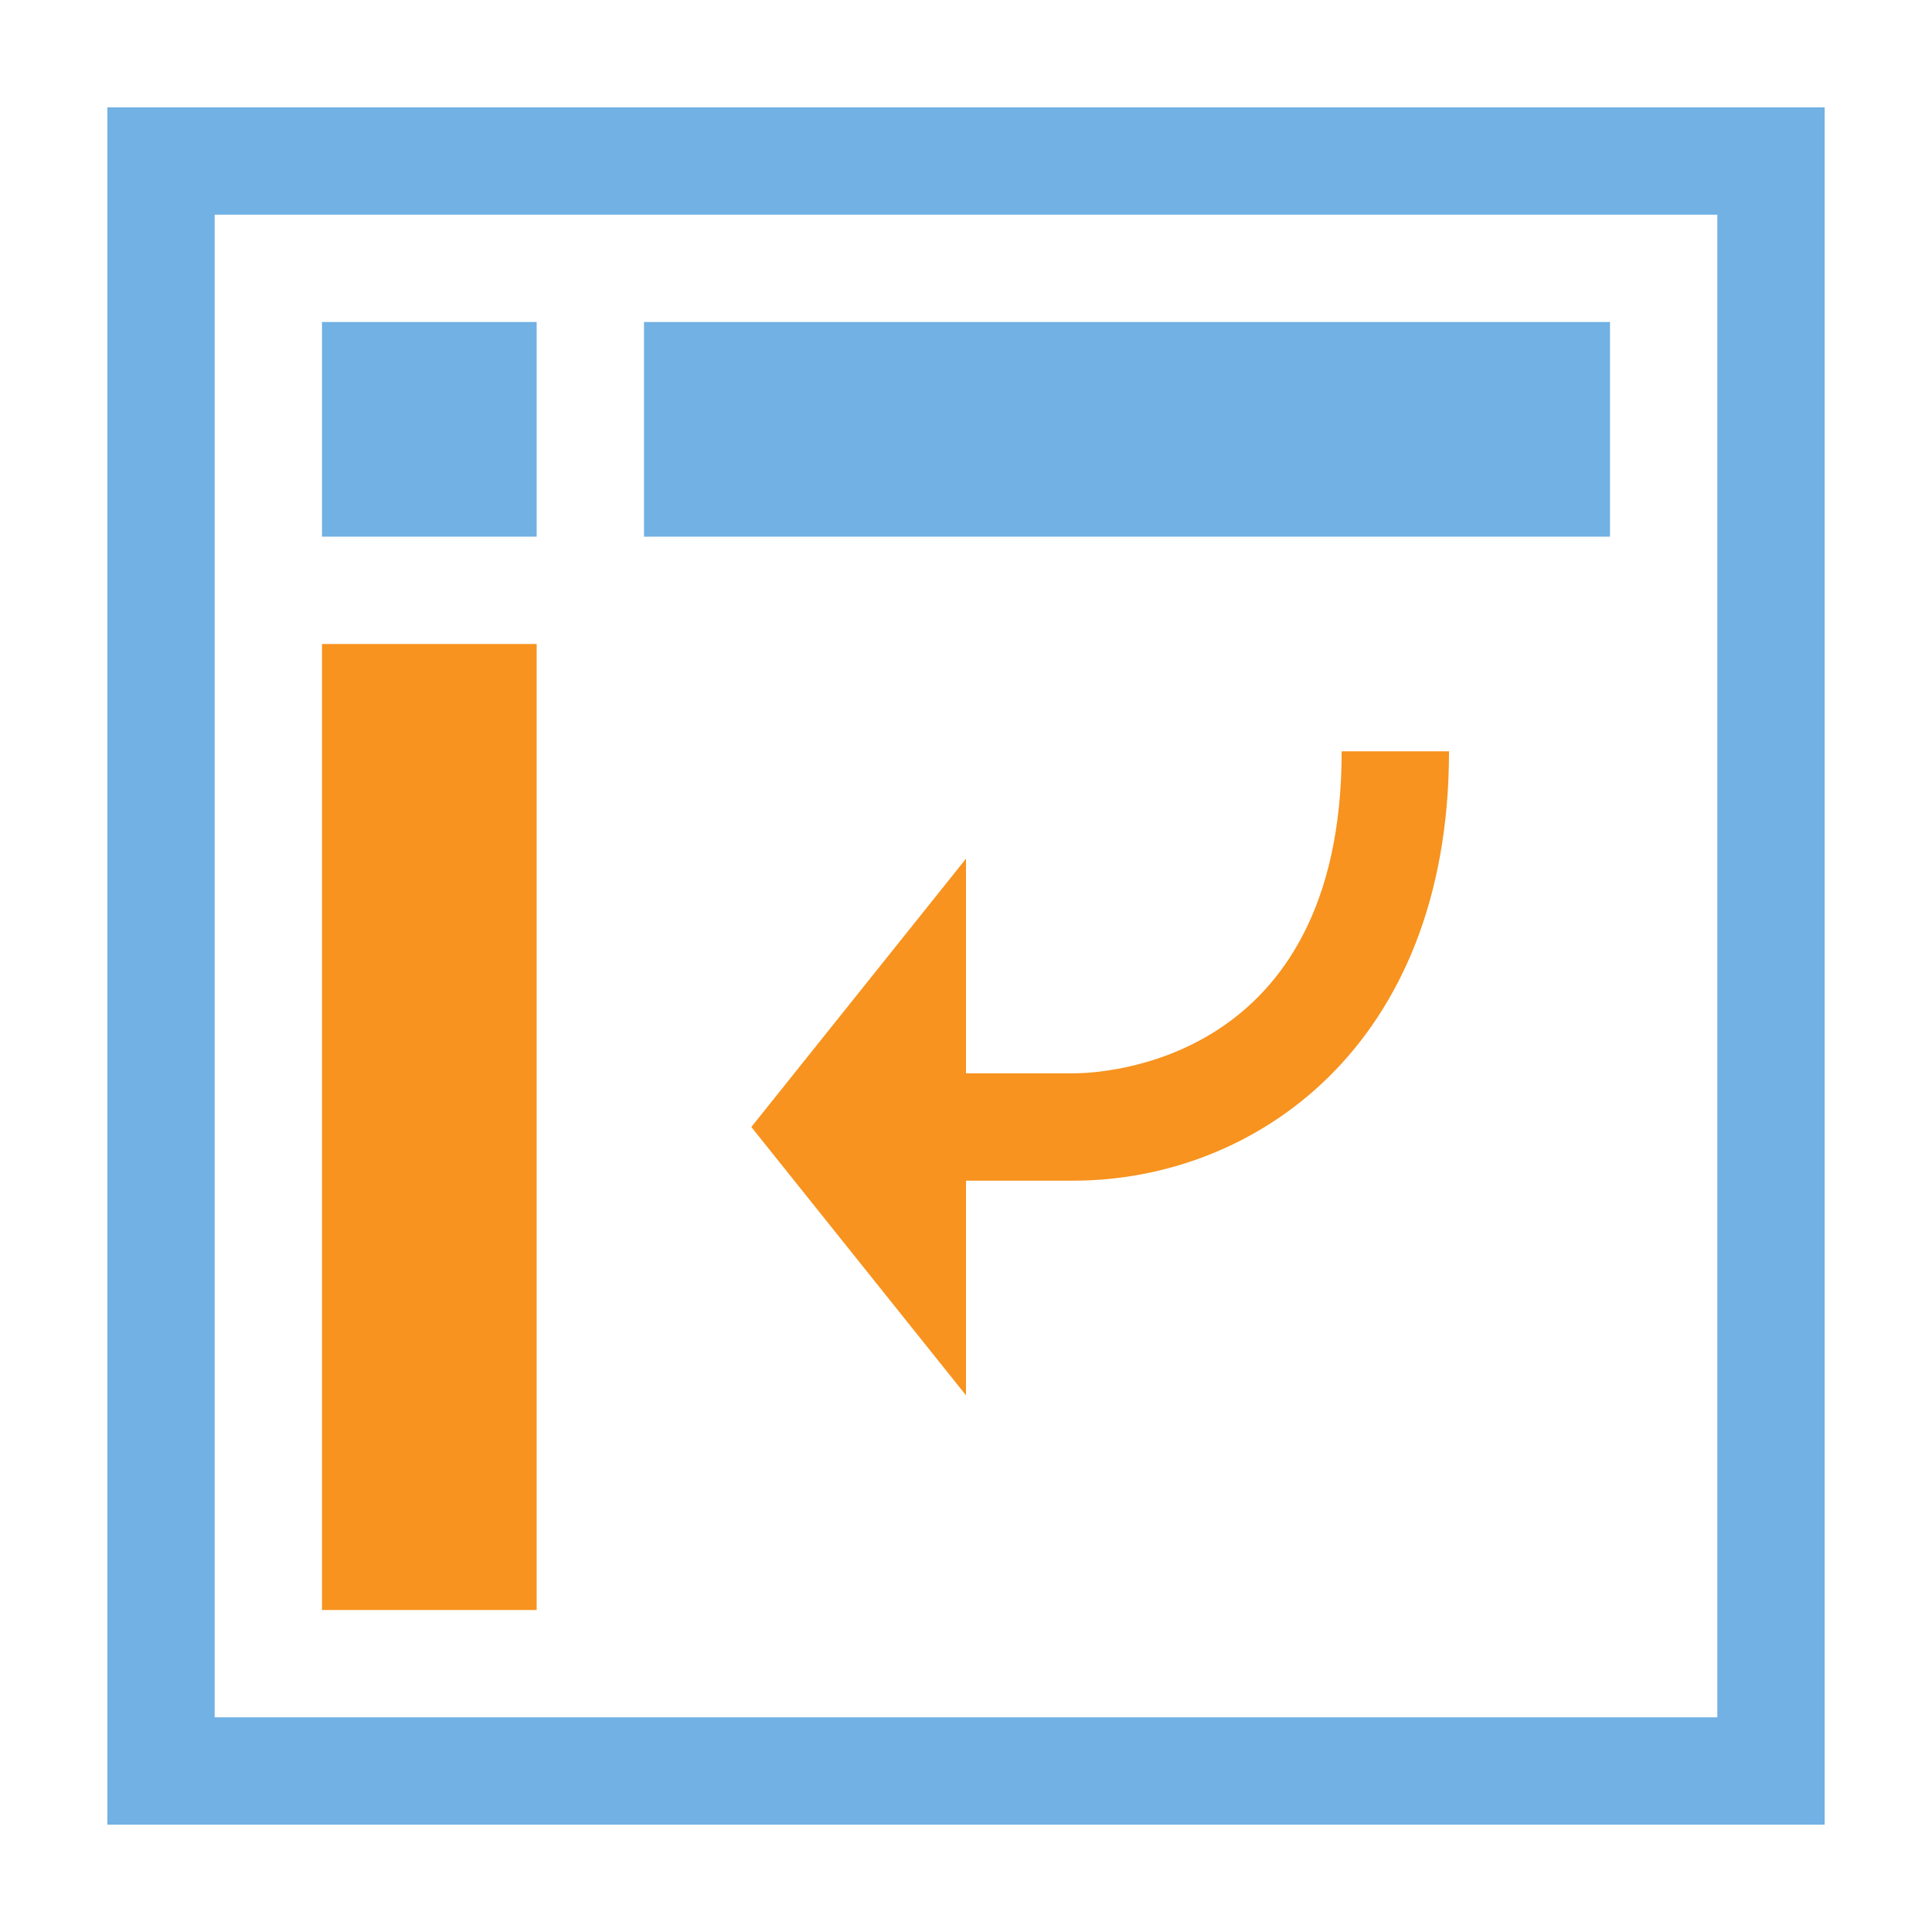<?xml version="1.0" encoding="utf-8"?>
<!DOCTYPE svg PUBLIC "-//W3C//DTD SVG 1.1//EN" "http://www.w3.org/Graphics/SVG/1.1/DTD/svg11.dtd">
<svg version="1.1" id="img" xmlns="http://www.w3.org/2000/svg" xmlns:xlink="http://www.w3.org/1999/xlink" x="0px" y="0px"
	 width="18px" height="18px" viewBox="0 0 18 18" style="enable-background:new 0 0 18 18;" xml:space="preserve">
<g id="dsa-flipping.default">
	<path style="fill:#71B1E4;" d="M16,2v14H2V2H16 M17,1H1v16h16V1L17,1z"/>
	<rect x="3" y="3" style="fill:#71B1E4;" width="2" height="2"/>
	<rect x="3" y="6" style="fill:#F7931E;" width="2" height="9"/>
	<rect x="6" y="3" style="fill:#71B1E4;" width="9" height="2"/>
	<path style="fill:#F7931E;" d="M7,10.5L9,8v2h1c0.256,0,2.5-0.084,2.5-3h1c0,2.748-1.814,4-3.5,4H9v2L7,10.5z"/>
</g>
</svg>
